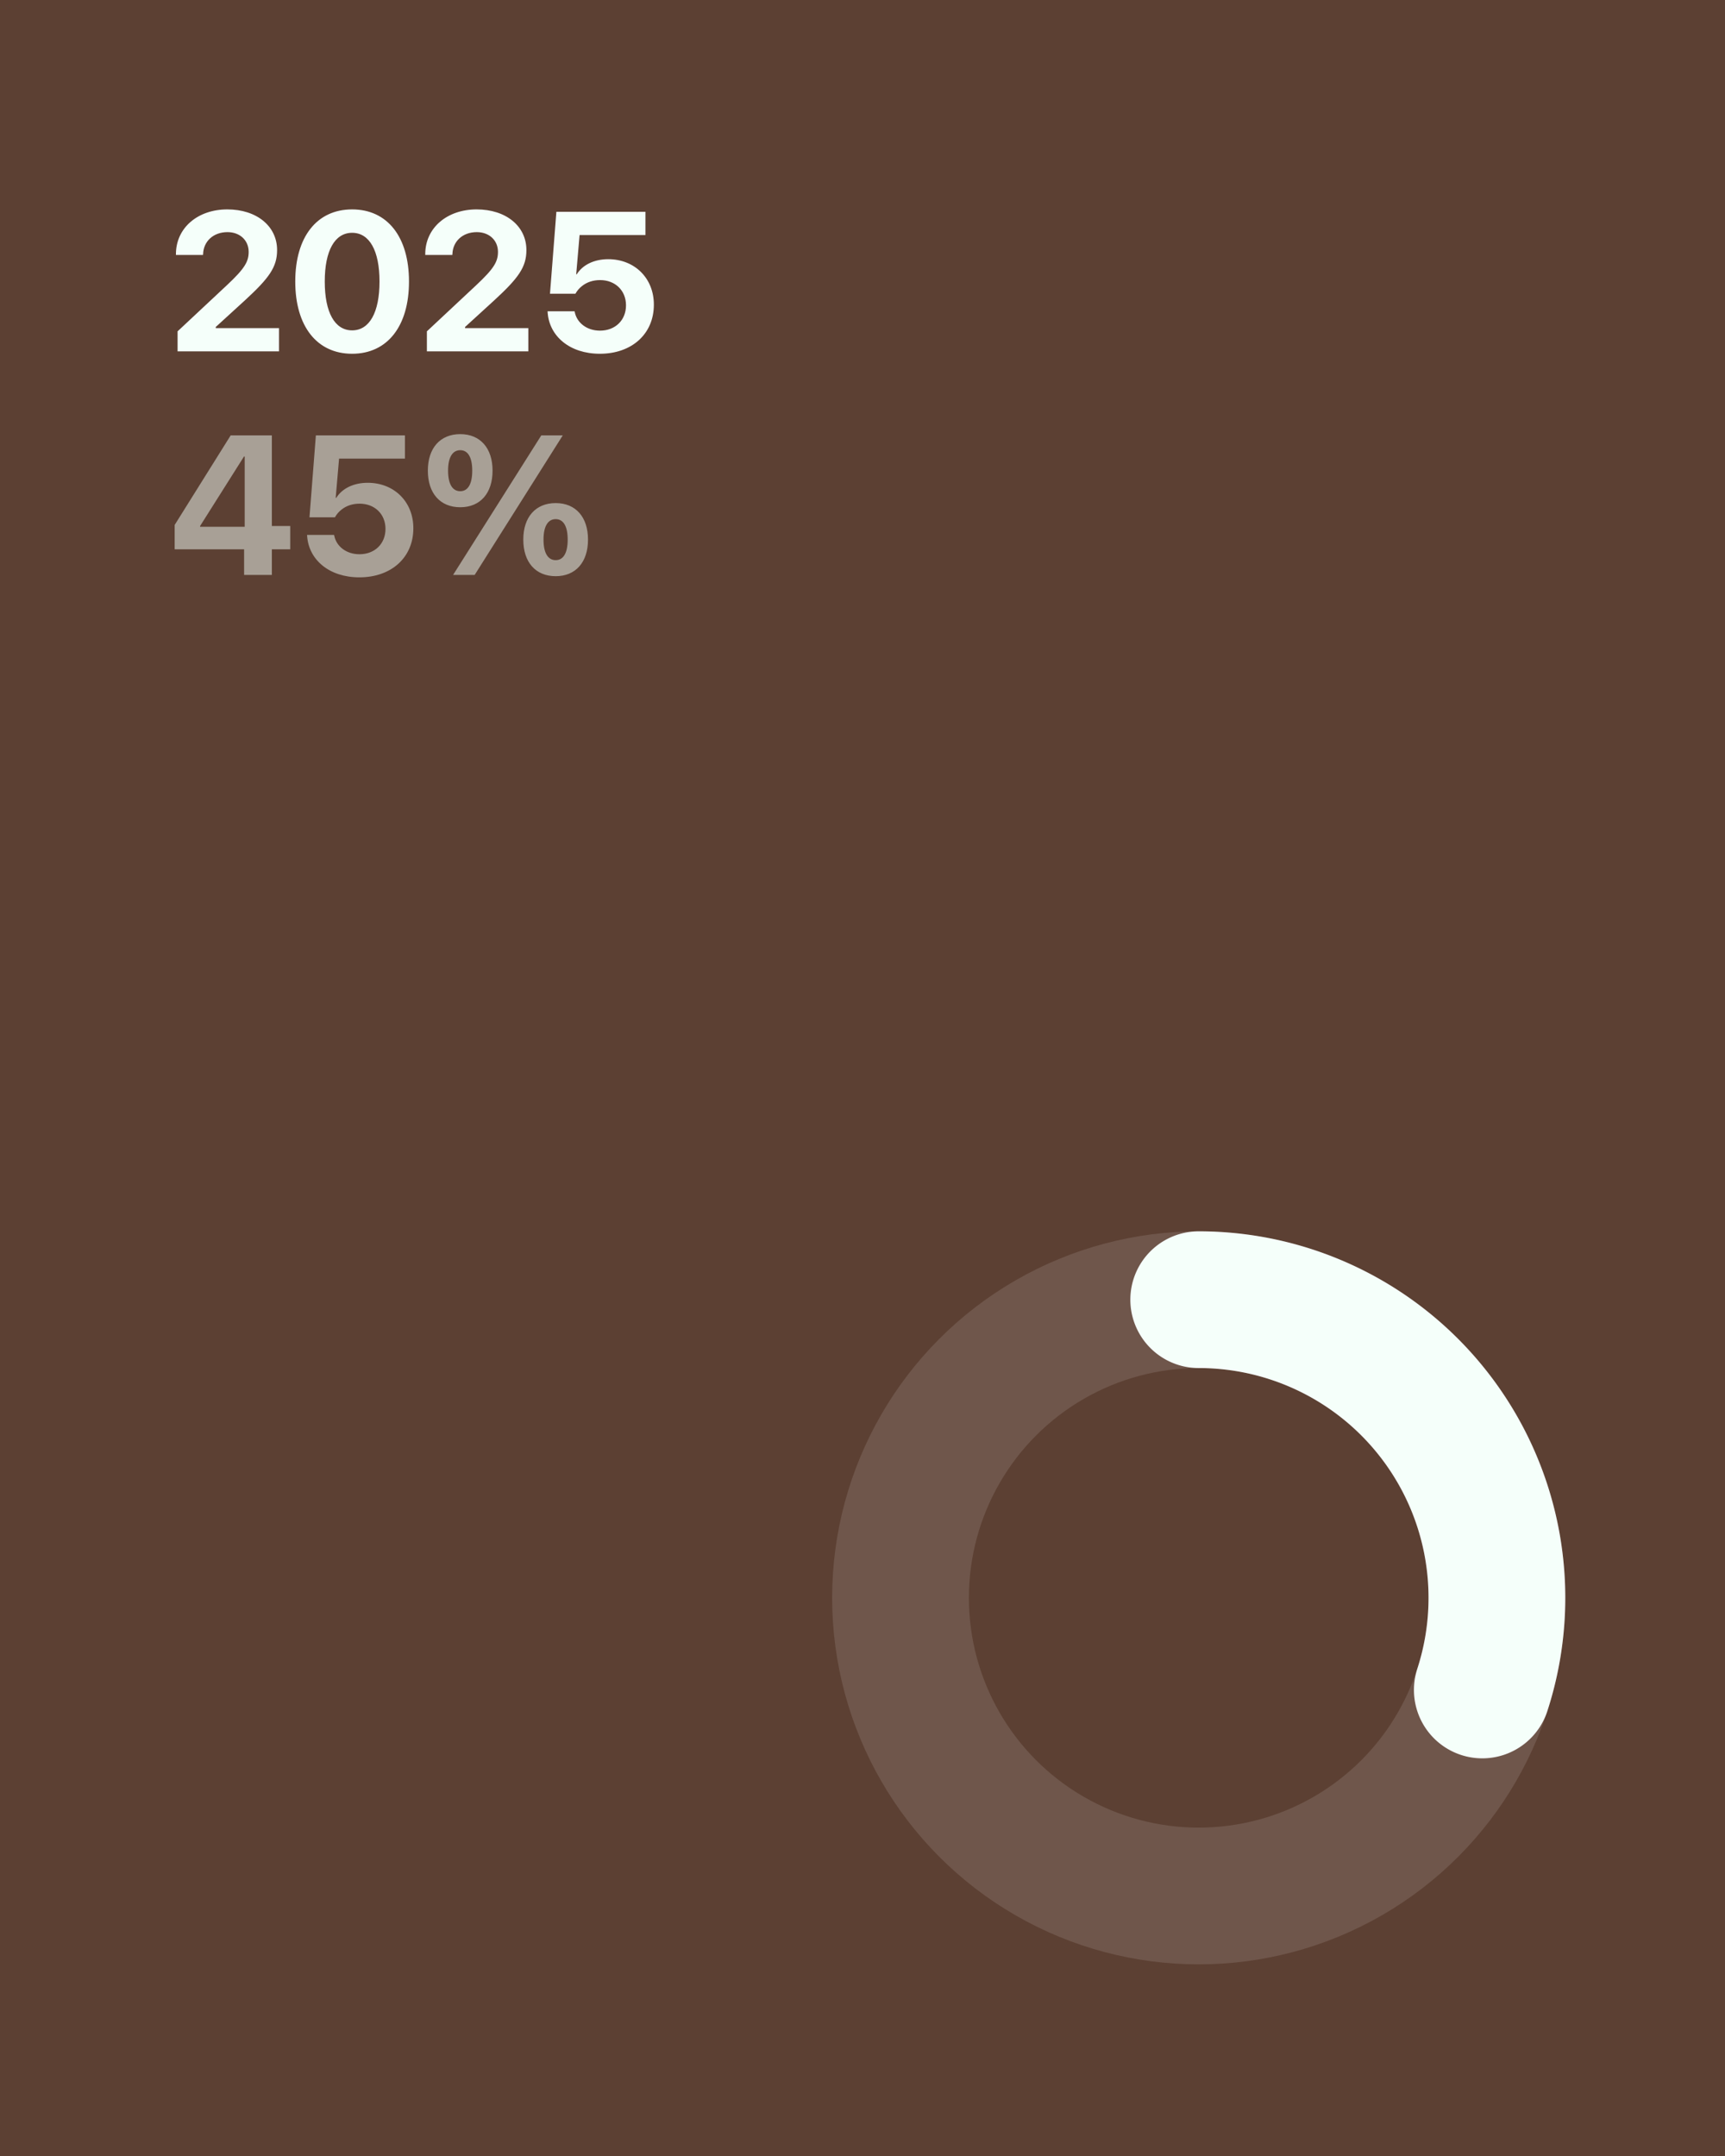
<svg xmlns="http://www.w3.org/2000/svg" viewBox="0 0 1080 1350" width="1080" height="1350">
  <rect width="1080" height="1350" fill="#5C4033"/>
  
  <!-- Background circle with opacity -->
  <circle opacity="0.12" cx="750.5" cy="1000.5" r="186.692" 
    fill="none"
    stroke="#FFFFFF" 
    stroke-width="85.617"/>
  
  <!-- Progress arc -->
  <path d="M750.5 813.808 A186.692 186.692 0 0 1 928.055 1058.191" 
    fill="none"
    stroke="#F5FFFA" 
    stroke-width="85.617" 
    stroke-linecap="round" 
    stroke-linejoin="round"/>
  
  <path d="M111.18 220L174.69 220L174.69 205.47L135.09 205.47L135.09 204.74L153.38 188.03C168.45 174.17 173.48 167.26 173.48 156.67L173.48 156.55C173.48 141.65 160.76 131.12 142.30 131.12C123.83 131.12 110.15 142.68 110.15 159.15L110.15 159.63L127.10 159.63L127.16 159.09C127.40 151.22 133.46 145.35 142.42 145.35C150.17 145.35 155.62 150.43 155.68 157.58L155.68 157.70C155.68 163.75 153.32 168.05 142.05 178.59L111.18 207.47ZM220.46 221.51C242.62 221.51 256.06 204.14 256.06 176.35L256.06 176.22C256.06 148.43 242.62 131.12 220.46 131.12C198.30 131.12 184.86 148.43 184.86 176.22L184.86 176.35C184.86 204.14 198.30 221.51 220.46 221.51ZM220.46 206.86C209.56 206.86 203.33 195.54 203.33 176.35L203.33 176.22C203.33 157.03 209.56 145.77 220.46 145.77C231.36 145.77 237.60 157.03 237.60 176.22L237.60 176.35C237.60 195.54 231.36 206.86 220.46 206.86ZM267.27 220L330.78 220L330.78 205.47L291.18 205.47L291.18 204.74L309.47 188.03C324.54 174.17 329.57 167.26 329.57 156.67L329.57 156.55C329.57 141.65 316.85 131.12 298.39 131.12C279.92 131.12 266.24 142.68 266.24 159.15L266.24 159.63L283.19 159.63L283.25 159.09C283.49 151.22 289.55 145.35 298.51 145.35C306.26 145.35 311.71 150.43 311.77 157.58L311.77 157.70C311.77 163.75 309.41 168.05 298.14 178.59L267.27 207.47ZM375.58 221.51C395.56 221.51 409.37 209.10 409.37 190.82L409.37 190.70C409.37 174.23 397.38 162.30 380.79 162.30C371.95 162.30 364.75 165.87 361.11 171.74L360.75 171.74L362.87 147.16L404.10 147.16L404.10 132.63L348.34 132.63L344.34 183.91L360.27 183.91C361.29 182.10 362.69 180.40 364.44 179.07C367.41 176.71 371.22 175.38 375.71 175.38C385.15 175.38 391.87 181.86 391.93 191.06L391.93 191.18C391.93 200.50 385.21 207.04 375.64 207.04C367.23 207.04 361.11 201.96 359.84 195.36L359.72 194.93L342.83 194.93L342.89 195.84C343.98 210.43 356.57 221.51 375.58 221.51Z" fill="#F5FFFA"/>
    <path d="M152.83 360L170.21 360L170.21 343.96L181.71 343.96L181.71 329.36L170.21 329.36L170.21 272.63L144.42 272.63L109.36 328.70L109.36 343.96L152.83 343.96ZM125.28 329.85L125.28 329.36L152.77 285.83L153.20 285.83L153.20 329.85ZM225.00 361.51C244.98 361.51 258.79 349.10 258.79 330.82L258.79 330.70C258.79 314.23 246.80 302.30 230.21 302.30C221.37 302.30 214.17 305.87 210.53 311.74L210.17 311.74L212.29 287.16L253.52 287.16L253.52 272.63L197.76 272.63L193.76 323.91L209.69 323.91C210.71 322.10 212.11 320.40 213.86 319.07C216.83 316.71 220.64 315.38 225.13 315.38C234.57 315.38 241.29 321.86 241.35 331.06L241.35 331.18C241.35 340.50 234.63 347.04 225.06 347.04C216.65 347.04 210.53 341.96 209.26 335.36L209.14 334.93L192.25 334.93L192.31 335.84C193.40 350.43 205.99 361.51 225.00 361.51ZM288.15 317.62C300.69 317.62 308.38 308.84 308.38 294.73L308.38 294.67C308.38 280.62 300.69 271.84 288.15 271.84C275.56 271.84 267.87 280.62 267.87 294.67L267.87 294.73C267.87 308.84 275.56 317.62 288.15 317.62ZM297.18 360L352.33 272.63L338.89 272.63L283.67 360ZM288.15 307.57C283.25 307.57 280.53 303.03 280.53 294.73L280.53 294.67C280.53 286.44 283.25 281.89 288.15 281.89C293.00 281.89 295.66 286.44 295.66 294.67L295.66 294.73C295.66 303.03 293.00 307.57 288.15 307.57ZM347.91 360.79C360.45 360.79 368.14 352.01 368.14 337.90L368.14 337.84C368.14 323.79 360.45 315.01 347.91 315.01C335.32 315.01 327.63 323.79 327.63 337.84L327.63 337.90C327.63 352.01 335.32 360.79 347.91 360.79ZM347.91 350.74C343.01 350.74 340.29 346.20 340.29 337.90L340.29 337.84C340.29 329.61 343.01 325.06 347.91 325.06C352.76 325.06 355.42 329.61 355.42 337.84L355.42 337.90C355.42 346.20 352.76 350.74 347.91 350.74Z" fill="#F5FFFA" opacity="0.5"/>
</svg>
